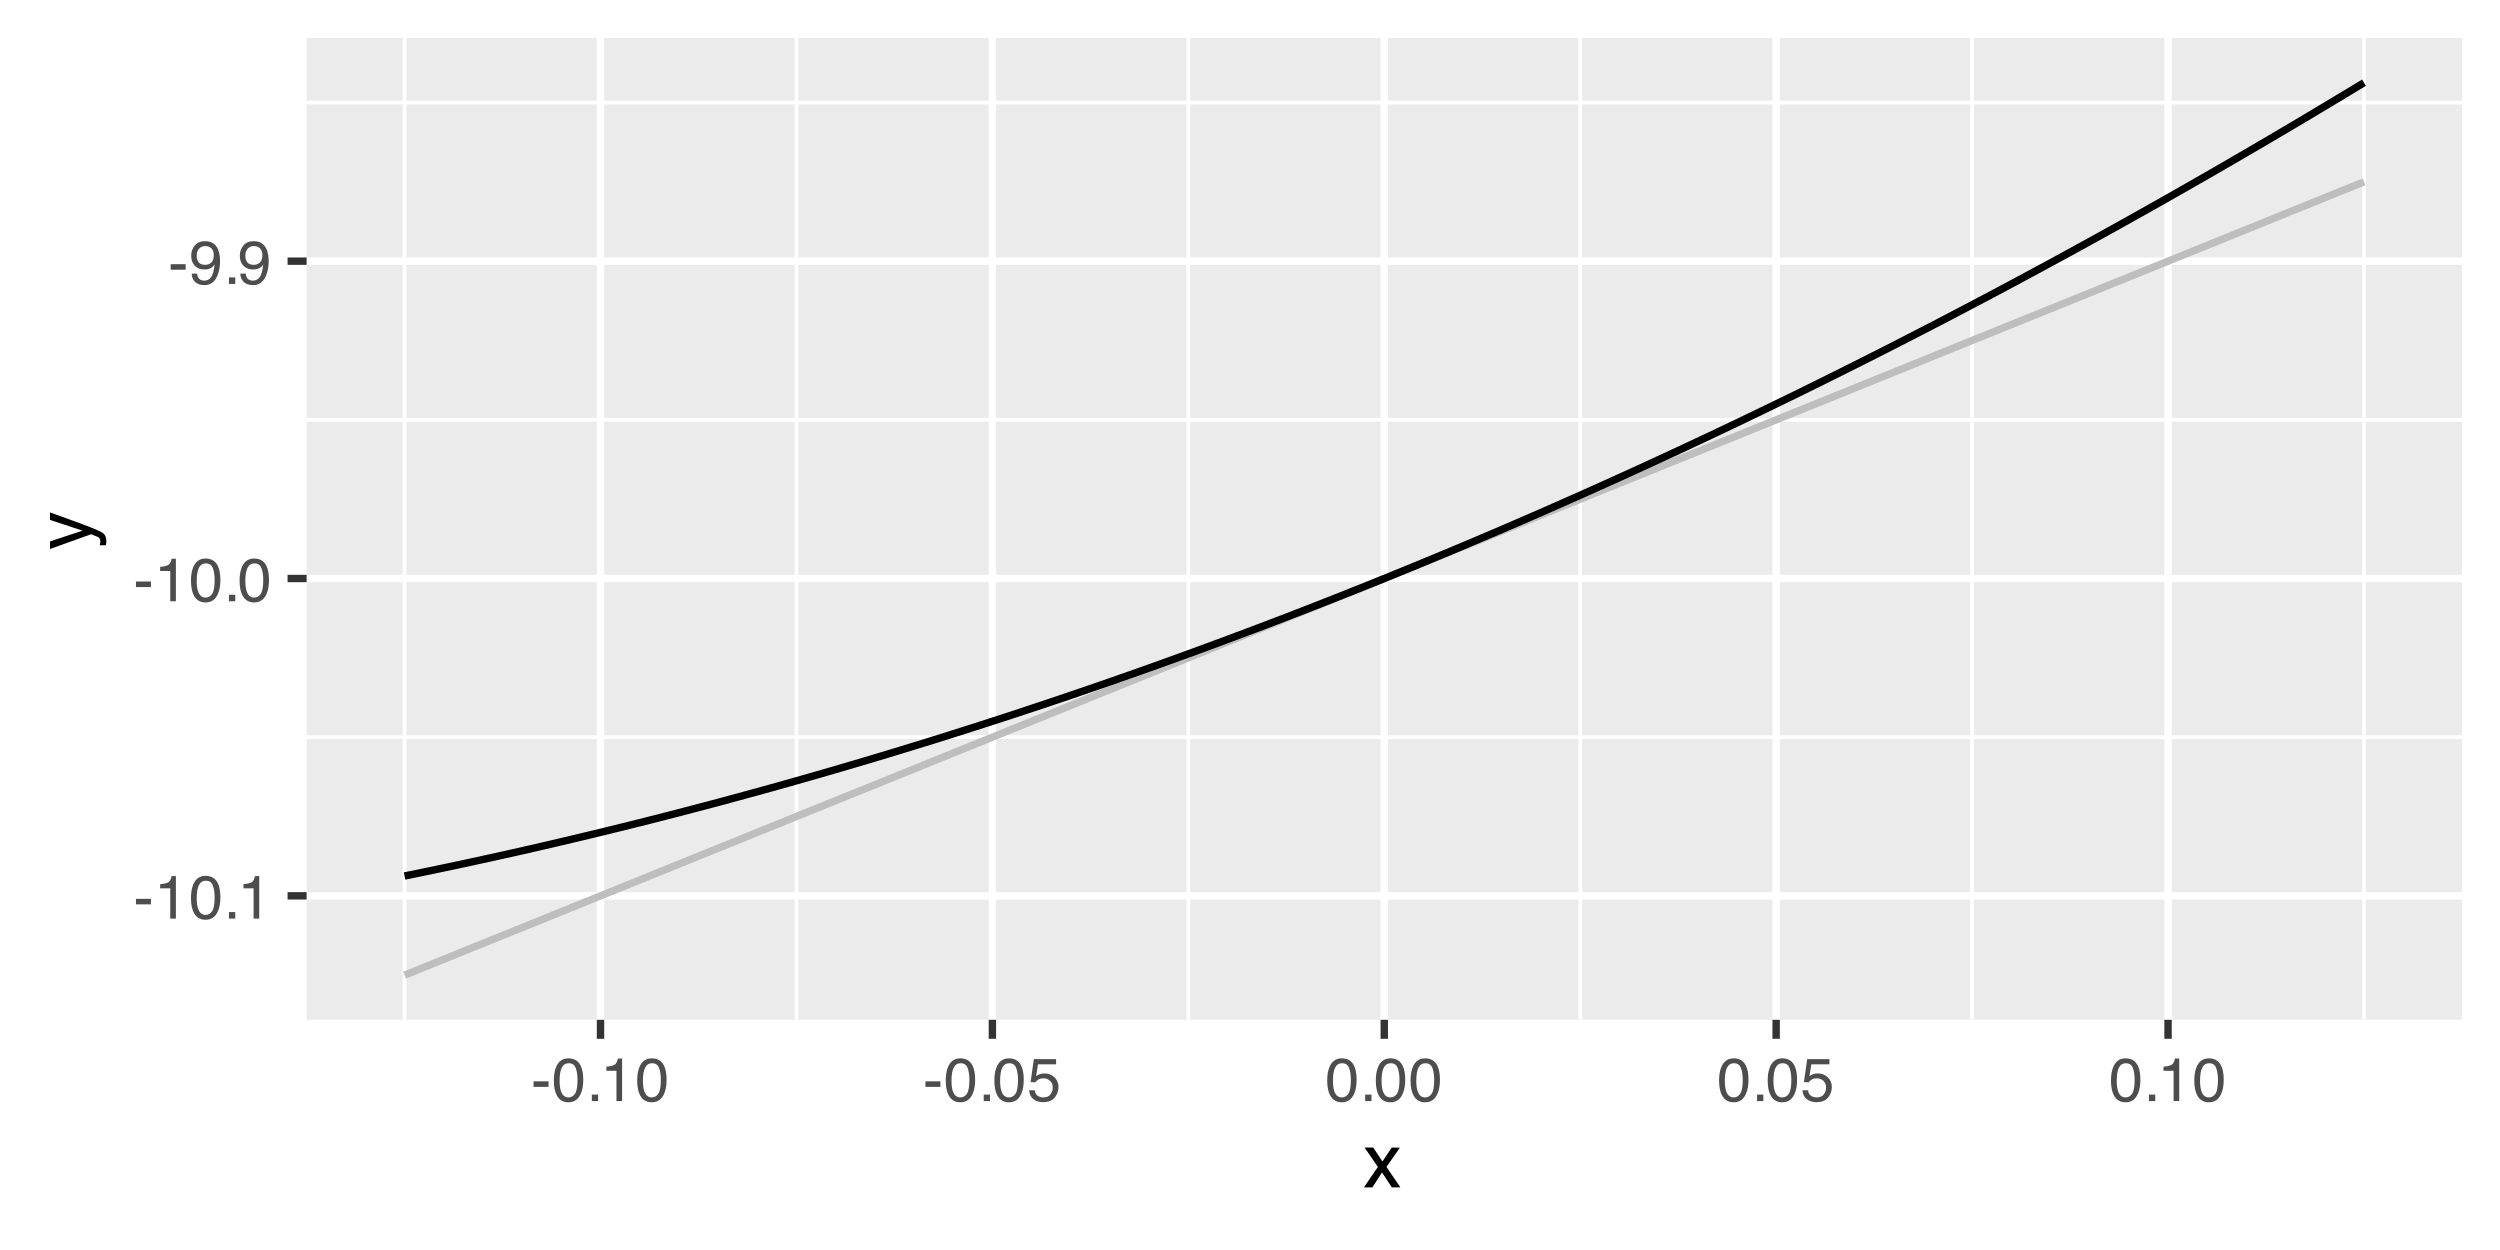 <?xml version="1.0" encoding="UTF-8"?>
<svg xmlns="http://www.w3.org/2000/svg" xmlns:xlink="http://www.w3.org/1999/xlink" width="360" height="180" viewBox="0 0 360 180">
<defs>
<g>
<g id="glyph-0-0">
<path d="M 0.281 0 L 0.281 -6.312 L 5.297 -6.312 L 5.297 0 Z M 4.5 -0.797 L 4.5 -5.516 L 1.078 -5.516 L 1.078 -0.797 Z M 4.5 -0.797 "/>
</g>
<g id="glyph-0-1">
<path d="M 0.359 -2.844 L 2.516 -2.844 L 2.516 -2.047 L 0.359 -2.047 Z M 0.359 -2.844 "/>
</g>
<g id="glyph-0-2">
<path d="M 0.844 -4.359 L 0.844 -4.953 C 1.395 -5.004 1.781 -5.094 2 -5.219 C 2.227 -5.344 2.395 -5.645 2.5 -6.125 L 3.109 -6.125 L 3.109 0 L 2.297 0 L 2.297 -4.359 Z M 0.844 -4.359 "/>
</g>
<g id="glyph-0-3">
<path d="M 2.375 -6.156 C 3.176 -6.156 3.754 -5.828 4.109 -5.172 C 4.379 -4.66 4.516 -3.961 4.516 -3.078 C 4.516 -2.242 4.391 -1.555 4.141 -1.016 C 3.785 -0.223 3.195 0.172 2.375 0.172 C 1.633 0.172 1.082 -0.148 0.719 -0.797 C 0.426 -1.328 0.281 -2.047 0.281 -2.953 C 0.281 -3.648 0.367 -4.25 0.547 -4.75 C 0.879 -5.688 1.488 -6.156 2.375 -6.156 Z M 2.375 -0.531 C 2.77 -0.531 3.086 -0.707 3.328 -1.062 C 3.566 -1.426 3.688 -2.086 3.688 -3.047 C 3.688 -3.754 3.598 -4.332 3.422 -4.781 C 3.254 -5.227 2.922 -5.453 2.422 -5.453 C 1.973 -5.453 1.641 -5.238 1.422 -4.812 C 1.211 -4.383 1.109 -3.754 1.109 -2.922 C 1.109 -2.297 1.176 -1.789 1.312 -1.406 C 1.52 -0.82 1.875 -0.531 2.375 -0.531 Z M 2.375 -0.531 "/>
</g>
<g id="glyph-0-4">
<path d="M 0.75 -0.938 L 1.656 -0.938 L 1.656 0 L 0.75 0 Z M 0.75 -0.938 "/>
</g>
<g id="glyph-0-5">
<path d="M 1.172 -1.484 C 1.191 -1.055 1.352 -0.758 1.656 -0.594 C 1.82 -0.508 2 -0.469 2.188 -0.469 C 2.562 -0.469 2.879 -0.617 3.141 -0.922 C 3.398 -1.234 3.582 -1.863 3.688 -2.812 C 3.52 -2.539 3.305 -2.348 3.047 -2.234 C 2.797 -2.129 2.523 -2.078 2.234 -2.078 C 1.641 -2.078 1.172 -2.258 0.828 -2.625 C 0.484 -2.988 0.312 -3.461 0.312 -4.047 C 0.312 -4.609 0.477 -5.098 0.812 -5.516 C 1.156 -5.941 1.66 -6.156 2.328 -6.156 C 3.223 -6.156 3.844 -5.754 4.188 -4.953 C 4.375 -4.504 4.469 -3.945 4.469 -3.281 C 4.469 -2.531 4.352 -1.863 4.125 -1.281 C 3.75 -0.312 3.113 0.172 2.219 0.172 C 1.625 0.172 1.172 0.012 0.859 -0.297 C 0.547 -0.609 0.391 -1.004 0.391 -1.484 Z M 2.344 -2.75 C 2.645 -2.75 2.922 -2.848 3.172 -3.047 C 3.43 -3.254 3.562 -3.609 3.562 -4.109 C 3.562 -4.566 3.445 -4.906 3.219 -5.125 C 2.988 -5.344 2.695 -5.453 2.344 -5.453 C 1.969 -5.453 1.664 -5.32 1.438 -5.062 C 1.219 -4.812 1.109 -4.477 1.109 -4.062 C 1.109 -3.656 1.207 -3.332 1.406 -3.094 C 1.602 -2.863 1.914 -2.75 2.344 -2.75 Z M 2.344 -2.75 "/>
</g>
<g id="glyph-0-6">
<path d="M 1.094 -1.562 C 1.133 -1.125 1.336 -0.82 1.703 -0.656 C 1.879 -0.57 2.094 -0.531 2.344 -0.531 C 2.801 -0.531 3.141 -0.676 3.359 -0.969 C 3.578 -1.258 3.688 -1.582 3.688 -1.938 C 3.688 -2.363 3.555 -2.691 3.297 -2.922 C 3.035 -3.16 2.719 -3.281 2.344 -3.281 C 2.082 -3.281 1.852 -3.227 1.656 -3.125 C 1.469 -3.02 1.305 -2.879 1.172 -2.703 L 0.5 -2.734 L 0.969 -6.047 L 4.172 -6.047 L 4.172 -5.297 L 1.562 -5.297 L 1.297 -3.594 C 1.43 -3.695 1.566 -3.773 1.703 -3.828 C 1.93 -3.93 2.195 -3.984 2.5 -3.984 C 3.062 -3.984 3.535 -3.801 3.922 -3.438 C 4.316 -3.07 4.516 -2.609 4.516 -2.047 C 4.516 -1.461 4.332 -0.945 3.969 -0.5 C 3.613 -0.062 3.047 0.156 2.266 0.156 C 1.754 0.156 1.305 0.012 0.922 -0.266 C 0.547 -0.547 0.332 -0.977 0.281 -1.562 Z M 1.094 -1.562 "/>
</g>
<g id="glyph-1-0">
<path d="M 0.359 0 L 0.359 -7.891 L 6.625 -7.891 L 6.625 0 Z M 5.625 -0.984 L 5.625 -6.906 L 1.344 -6.906 L 1.344 -0.984 Z M 5.625 -0.984 "/>
</g>
<g id="glyph-1-1">
<path d="M 0.156 -5.75 L 1.406 -5.75 L 2.734 -3.734 L 4.078 -5.75 L 5.25 -5.719 L 3.312 -2.953 L 5.328 0 L 4.094 0 L 2.672 -2.156 L 1.281 0 L 0.062 0 L 2.078 -2.953 Z M 0.156 -5.75 "/>
</g>
<g id="glyph-2-0">
<path d="M 0 -0.359 L -7.891 -0.359 L -7.891 -6.625 L 0 -6.625 Z M -0.984 -5.625 L -6.906 -5.625 L -6.906 -1.344 L -0.984 -1.344 Z M -0.984 -5.625 "/>
</g>
<g id="glyph-2-1">
<path d="M -5.75 -4.297 L -5.75 -5.375 C -5.383 -5.238 -4.547 -4.938 -3.234 -4.469 C -2.242 -4.113 -1.438 -3.816 -0.812 -3.578 C 0.652 -3.023 1.551 -2.633 1.875 -2.406 C 2.195 -2.176 2.359 -1.781 2.359 -1.219 C 2.359 -1.082 2.352 -0.977 2.344 -0.906 C 2.332 -0.832 2.312 -0.742 2.281 -0.641 L 1.406 -0.641 C 1.445 -0.805 1.473 -0.926 1.484 -1 C 1.492 -1.07 1.5 -1.141 1.5 -1.203 C 1.5 -1.379 1.469 -1.508 1.406 -1.594 C 1.352 -1.676 1.285 -1.75 1.203 -1.812 C 1.172 -1.82 1.02 -1.883 0.75 -2 C 0.488 -2.113 0.297 -2.191 0.172 -2.234 L -5.75 -0.109 L -5.75 -1.203 L -1.062 -2.75 Z M -5.891 -2.75 Z M -5.891 -2.75 "/>
</g>
</g>
<clipPath id="clip-0">
<path clip-rule="nonzero" d="M 44.152 5.48 L 354.523 5.48 L 354.523 146.852 L 44.152 146.852 Z M 44.152 5.48 "/>
</clipPath>
<clipPath id="clip-1">
<path clip-rule="nonzero" d="M 44.152 105 L 354.523 105 L 354.523 107 L 44.152 107 Z M 44.152 105 "/>
</clipPath>
<clipPath id="clip-2">
<path clip-rule="nonzero" d="M 44.152 60 L 354.523 60 L 354.523 61 L 44.152 61 Z M 44.152 60 "/>
</clipPath>
<clipPath id="clip-3">
<path clip-rule="nonzero" d="M 44.152 14 L 354.523 14 L 354.523 16 L 44.152 16 Z M 44.152 14 "/>
</clipPath>
<clipPath id="clip-4">
<path clip-rule="nonzero" d="M 57 5.48 L 59 5.48 L 59 146.852 L 57 146.852 Z M 57 5.48 "/>
</clipPath>
<clipPath id="clip-5">
<path clip-rule="nonzero" d="M 114 5.48 L 115 5.48 L 115 146.852 L 114 146.852 Z M 114 5.48 "/>
</clipPath>
<clipPath id="clip-6">
<path clip-rule="nonzero" d="M 170 5.48 L 172 5.48 L 172 146.852 L 170 146.852 Z M 170 5.48 "/>
</clipPath>
<clipPath id="clip-7">
<path clip-rule="nonzero" d="M 227 5.48 L 228 5.48 L 228 146.852 L 227 146.852 Z M 227 5.48 "/>
</clipPath>
<clipPath id="clip-8">
<path clip-rule="nonzero" d="M 283 5.48 L 285 5.48 L 285 146.852 L 283 146.852 Z M 283 5.48 "/>
</clipPath>
<clipPath id="clip-9">
<path clip-rule="nonzero" d="M 340 5.48 L 341 5.48 L 341 146.852 L 340 146.852 Z M 340 5.48 "/>
</clipPath>
<clipPath id="clip-10">
<path clip-rule="nonzero" d="M 44.152 128 L 354.523 128 L 354.523 130 L 44.152 130 Z M 44.152 128 "/>
</clipPath>
<clipPath id="clip-11">
<path clip-rule="nonzero" d="M 44.152 82 L 354.523 82 L 354.523 84 L 44.152 84 Z M 44.152 82 "/>
</clipPath>
<clipPath id="clip-12">
<path clip-rule="nonzero" d="M 44.152 37 L 354.523 37 L 354.523 39 L 44.152 39 Z M 44.152 37 "/>
</clipPath>
<clipPath id="clip-13">
<path clip-rule="nonzero" d="M 85 5.48 L 88 5.48 L 88 146.852 L 85 146.852 Z M 85 5.48 "/>
</clipPath>
<clipPath id="clip-14">
<path clip-rule="nonzero" d="M 142 5.48 L 144 5.48 L 144 146.852 L 142 146.852 Z M 142 5.48 "/>
</clipPath>
<clipPath id="clip-15">
<path clip-rule="nonzero" d="M 198 5.48 L 200 5.48 L 200 146.852 L 198 146.852 Z M 198 5.48 "/>
</clipPath>
<clipPath id="clip-16">
<path clip-rule="nonzero" d="M 255 5.48 L 257 5.48 L 257 146.852 L 255 146.852 Z M 255 5.48 "/>
</clipPath>
<clipPath id="clip-17">
<path clip-rule="nonzero" d="M 311 5.48 L 313 5.48 L 313 146.852 L 311 146.852 Z M 311 5.48 "/>
</clipPath>
</defs>
<rect x="-36" y="-18" width="432" height="216" fill="rgb(100%, 100%, 100%)" fill-opacity="1"/>
<rect x="-36" y="-18" width="432" height="216" fill="rgb(100%, 100%, 100%)" fill-opacity="1"/>
<path fill="none" stroke-width="1.067" stroke-linecap="round" stroke-linejoin="round" stroke="rgb(100%, 100%, 100%)" stroke-opacity="1" stroke-miterlimit="10" d="M 0 180 L 360 180 L 360 0 L 0 0 Z M 0 180 "/>
<g clip-path="url(#clip-0)">
<path fill-rule="nonzero" fill="rgb(92.157%, 92.157%, 92.157%)" fill-opacity="1" d="M 44.152 146.848 L 354.523 146.848 L 354.523 5.477 L 44.152 5.477 Z M 44.152 146.848 "/>
</g>
<g clip-path="url(#clip-1)">
<path fill="none" stroke-width="0.533" stroke-linecap="butt" stroke-linejoin="round" stroke="rgb(100%, 100%, 100%)" stroke-opacity="1" stroke-miterlimit="10" d="M 44.152 106.152 L 354.52 106.152 "/>
</g>
<g clip-path="url(#clip-2)">
<path fill="none" stroke-width="0.533" stroke-linecap="butt" stroke-linejoin="round" stroke="rgb(100%, 100%, 100%)" stroke-opacity="1" stroke-miterlimit="10" d="M 44.152 60.457 L 354.52 60.457 "/>
</g>
<g clip-path="url(#clip-3)">
<path fill="none" stroke-width="0.533" stroke-linecap="butt" stroke-linejoin="round" stroke="rgb(100%, 100%, 100%)" stroke-opacity="1" stroke-miterlimit="10" d="M 44.152 14.762 L 354.52 14.762 "/>
</g>
<g clip-path="url(#clip-4)">
<path fill="none" stroke-width="0.533" stroke-linecap="butt" stroke-linejoin="round" stroke="rgb(100%, 100%, 100%)" stroke-opacity="1" stroke-miterlimit="10" d="M 58.258 146.848 L 58.258 5.48 "/>
</g>
<g clip-path="url(#clip-5)">
<path fill="none" stroke-width="0.533" stroke-linecap="butt" stroke-linejoin="round" stroke="rgb(100%, 100%, 100%)" stroke-opacity="1" stroke-miterlimit="10" d="M 114.688 146.848 L 114.688 5.48 "/>
</g>
<g clip-path="url(#clip-6)">
<path fill="none" stroke-width="0.533" stroke-linecap="butt" stroke-linejoin="round" stroke="rgb(100%, 100%, 100%)" stroke-opacity="1" stroke-miterlimit="10" d="M 171.121 146.848 L 171.121 5.48 "/>
</g>
<g clip-path="url(#clip-7)">
<path fill="none" stroke-width="0.533" stroke-linecap="butt" stroke-linejoin="round" stroke="rgb(100%, 100%, 100%)" stroke-opacity="1" stroke-miterlimit="10" d="M 227.551 146.848 L 227.551 5.48 "/>
</g>
<g clip-path="url(#clip-8)">
<path fill="none" stroke-width="0.533" stroke-linecap="butt" stroke-linejoin="round" stroke="rgb(100%, 100%, 100%)" stroke-opacity="1" stroke-miterlimit="10" d="M 283.98 146.848 L 283.98 5.48 "/>
</g>
<g clip-path="url(#clip-9)">
<path fill="none" stroke-width="0.533" stroke-linecap="butt" stroke-linejoin="round" stroke="rgb(100%, 100%, 100%)" stroke-opacity="1" stroke-miterlimit="10" d="M 340.414 146.848 L 340.414 5.48 "/>
</g>
<g clip-path="url(#clip-10)">
<path fill="none" stroke-width="1.067" stroke-linecap="butt" stroke-linejoin="round" stroke="rgb(100%, 100%, 100%)" stroke-opacity="1" stroke-miterlimit="10" d="M 44.152 129 L 354.52 129 "/>
</g>
<g clip-path="url(#clip-11)">
<path fill="none" stroke-width="1.067" stroke-linecap="butt" stroke-linejoin="round" stroke="rgb(100%, 100%, 100%)" stroke-opacity="1" stroke-miterlimit="10" d="M 44.152 83.305 L 354.52 83.305 "/>
</g>
<g clip-path="url(#clip-12)">
<path fill="none" stroke-width="1.067" stroke-linecap="butt" stroke-linejoin="round" stroke="rgb(100%, 100%, 100%)" stroke-opacity="1" stroke-miterlimit="10" d="M 44.152 37.609 L 354.52 37.609 "/>
</g>
<g clip-path="url(#clip-13)">
<path fill="none" stroke-width="1.067" stroke-linecap="butt" stroke-linejoin="round" stroke="rgb(100%, 100%, 100%)" stroke-opacity="1" stroke-miterlimit="10" d="M 86.473 146.848 L 86.473 5.48 "/>
</g>
<g clip-path="url(#clip-14)">
<path fill="none" stroke-width="1.067" stroke-linecap="butt" stroke-linejoin="round" stroke="rgb(100%, 100%, 100%)" stroke-opacity="1" stroke-miterlimit="10" d="M 142.906 146.848 L 142.906 5.48 "/>
</g>
<g clip-path="url(#clip-15)">
<path fill="none" stroke-width="1.067" stroke-linecap="butt" stroke-linejoin="round" stroke="rgb(100%, 100%, 100%)" stroke-opacity="1" stroke-miterlimit="10" d="M 199.336 146.848 L 199.336 5.48 "/>
</g>
<g clip-path="url(#clip-16)">
<path fill="none" stroke-width="1.067" stroke-linecap="butt" stroke-linejoin="round" stroke="rgb(100%, 100%, 100%)" stroke-opacity="1" stroke-miterlimit="10" d="M 255.766 146.848 L 255.766 5.48 "/>
</g>
<g clip-path="url(#clip-17)">
<path fill="none" stroke-width="1.067" stroke-linecap="butt" stroke-linejoin="round" stroke="rgb(100%, 100%, 100%)" stroke-opacity="1" stroke-miterlimit="10" d="M 312.199 146.848 L 312.199 5.48 "/>
</g>
<path fill="none" stroke-width="1.067" stroke-linecap="butt" stroke-linejoin="round" stroke="rgb(74.51%, 74.51%, 74.51%)" stroke-opacity="1" stroke-miterlimit="10" d="M 58.258 140.422 L 61.078 139.281 L 63.902 138.137 L 69.543 135.855 L 72.367 134.711 L 75.188 133.57 L 78.008 132.426 L 80.832 131.285 L 83.652 130.141 L 86.473 129 L 89.297 127.855 L 94.938 125.574 L 97.762 124.43 L 100.582 123.289 L 103.402 122.145 L 106.227 121.004 L 109.047 119.859 L 111.867 118.719 L 114.688 117.574 L 117.512 116.434 L 120.332 115.289 L 123.152 114.148 L 125.977 113.008 L 128.797 111.863 L 131.617 110.723 L 134.441 109.578 L 137.262 108.438 L 140.082 107.293 L 142.906 106.152 L 145.727 105.008 L 148.547 103.867 L 151.371 102.727 L 154.191 101.582 L 157.012 100.441 L 159.836 99.297 L 162.656 98.156 L 165.477 97.012 L 168.297 95.871 L 171.121 94.727 L 173.941 93.586 L 176.762 92.441 L 179.586 91.301 L 182.406 90.16 L 185.227 89.016 L 188.051 87.875 L 190.871 86.73 L 193.691 85.59 L 196.516 84.445 L 199.336 83.305 L 202.156 82.16 L 204.98 81.02 L 207.801 79.879 L 210.621 78.734 L 213.441 77.594 L 216.266 76.449 L 219.086 75.309 L 221.906 74.164 L 224.73 73.023 L 227.551 71.879 L 230.371 70.738 L 233.195 69.594 L 238.836 67.312 L 241.66 66.168 L 244.48 65.027 L 247.301 63.883 L 250.125 62.742 L 252.945 61.598 L 255.766 60.457 L 258.59 59.312 L 264.23 57.031 L 267.051 55.887 L 269.875 54.746 L 272.695 53.602 L 275.516 52.461 L 278.34 51.316 L 281.16 50.176 L 283.98 49.031 L 286.805 47.891 L 289.625 46.746 L 292.445 45.605 L 295.27 44.465 L 298.09 43.32 L 300.91 42.18 L 303.734 41.035 L 306.555 39.895 L 309.375 38.75 L 312.199 37.609 L 315.02 36.465 L 320.66 34.184 L 323.484 33.039 L 326.305 31.898 L 329.125 30.754 L 331.949 29.613 L 334.77 28.469 L 337.59 27.328 L 340.414 26.184 "/>
<path fill="none" stroke-width="1.067" stroke-linecap="butt" stroke-linejoin="round" stroke="rgb(0%, 0%, 0%)" stroke-opacity="1" stroke-miterlimit="10" d="M 58.258 126.145 L 61.078 125.566 L 63.902 124.977 L 66.723 124.379 L 69.543 123.766 L 72.367 123.145 L 75.188 122.512 L 78.008 121.867 L 80.832 121.207 L 83.652 120.539 L 86.473 119.859 L 89.297 119.168 L 92.117 118.469 L 94.938 117.754 L 97.762 117.027 L 100.582 116.289 L 103.402 115.543 L 106.227 114.781 L 109.047 114.012 L 111.867 113.23 L 114.688 112.434 L 117.512 111.629 L 120.332 110.812 L 123.152 109.984 L 125.977 109.145 L 128.797 108.293 L 131.617 107.43 L 134.441 106.559 L 137.262 105.672 L 140.082 104.773 L 142.906 103.867 L 145.727 102.949 L 148.547 102.016 L 151.371 101.074 L 154.191 100.121 L 157.012 99.156 L 159.836 98.18 L 162.656 97.191 L 165.477 96.191 L 168.297 95.18 L 171.121 94.156 L 173.941 93.125 L 176.762 92.078 L 179.586 91.02 L 182.406 89.953 L 185.227 88.875 L 188.051 87.781 L 190.871 86.68 L 193.691 85.566 L 196.516 84.441 L 199.336 83.305 L 202.156 82.156 L 204.98 80.996 L 207.801 79.824 L 210.621 78.645 L 213.441 77.449 L 216.266 76.246 L 219.086 75.027 L 221.906 73.801 L 224.73 72.559 L 227.551 71.309 L 230.371 70.047 L 233.195 68.773 L 236.016 67.488 L 238.836 66.191 L 241.66 64.883 L 244.48 63.562 L 247.301 62.234 L 250.125 60.891 L 252.945 59.535 L 255.766 58.172 L 258.59 56.797 L 261.41 55.406 L 264.23 54.008 L 267.051 52.598 L 269.875 51.176 L 272.695 49.742 L 275.516 48.297 L 278.34 46.84 L 281.16 45.371 L 283.98 43.891 L 286.805 42.402 L 289.625 40.898 L 292.445 39.387 L 295.27 37.859 L 298.09 36.324 L 300.91 34.777 L 303.734 33.215 L 306.555 31.645 L 309.375 30.062 L 312.199 28.469 L 315.02 26.863 L 317.84 25.25 L 320.66 23.621 L 323.484 21.98 L 326.305 20.332 L 329.125 18.668 L 331.949 16.996 L 334.77 15.309 L 337.59 13.613 L 340.414 11.906 "/>
<g fill="rgb(30.196%, 30.196%, 30.196%)" fill-opacity="1">
<use xlink:href="#glyph-0-1" x="19.219" y="132.276"/>
<use xlink:href="#glyph-0-2" x="22.219" y="132.276"/>
<use xlink:href="#glyph-0-3" x="27.219" y="132.276"/>
<use xlink:href="#glyph-0-4" x="32.219" y="132.276"/>
<use xlink:href="#glyph-0-2" x="34.219" y="132.276"/>
</g>
<g fill="rgb(30.196%, 30.196%, 30.196%)" fill-opacity="1">
<use xlink:href="#glyph-0-1" x="19.219" y="86.581"/>
<use xlink:href="#glyph-0-2" x="22.219" y="86.581"/>
<use xlink:href="#glyph-0-3" x="27.219" y="86.581"/>
<use xlink:href="#glyph-0-4" x="32.219" y="86.581"/>
<use xlink:href="#glyph-0-3" x="34.219" y="86.581"/>
</g>
<g fill="rgb(30.196%, 30.196%, 30.196%)" fill-opacity="1">
<use xlink:href="#glyph-0-1" x="24.219" y="40.886"/>
<use xlink:href="#glyph-0-5" x="27.219" y="40.886"/>
<use xlink:href="#glyph-0-4" x="32.219" y="40.886"/>
<use xlink:href="#glyph-0-5" x="34.219" y="40.886"/>
</g>
<path fill="none" stroke-width="1.067" stroke-linecap="butt" stroke-linejoin="round" stroke="rgb(20%, 20%, 20%)" stroke-opacity="1" stroke-miterlimit="10" d="M 41.41 129 L 44.152 129 "/>
<path fill="none" stroke-width="1.067" stroke-linecap="butt" stroke-linejoin="round" stroke="rgb(20%, 20%, 20%)" stroke-opacity="1" stroke-miterlimit="10" d="M 41.41 83.305 L 44.152 83.305 "/>
<path fill="none" stroke-width="1.067" stroke-linecap="butt" stroke-linejoin="round" stroke="rgb(20%, 20%, 20%)" stroke-opacity="1" stroke-miterlimit="10" d="M 41.41 37.609 L 44.152 37.609 "/>
<path fill="none" stroke-width="1.067" stroke-linecap="butt" stroke-linejoin="round" stroke="rgb(20%, 20%, 20%)" stroke-opacity="1" stroke-miterlimit="10" d="M 86.473 149.59 L 86.473 146.848 "/>
<path fill="none" stroke-width="1.067" stroke-linecap="butt" stroke-linejoin="round" stroke="rgb(20%, 20%, 20%)" stroke-opacity="1" stroke-miterlimit="10" d="M 142.906 149.59 L 142.906 146.848 "/>
<path fill="none" stroke-width="1.067" stroke-linecap="butt" stroke-linejoin="round" stroke="rgb(20%, 20%, 20%)" stroke-opacity="1" stroke-miterlimit="10" d="M 199.336 149.59 L 199.336 146.848 "/>
<path fill="none" stroke-width="1.067" stroke-linecap="butt" stroke-linejoin="round" stroke="rgb(20%, 20%, 20%)" stroke-opacity="1" stroke-miterlimit="10" d="M 255.766 149.59 L 255.766 146.848 "/>
<path fill="none" stroke-width="1.067" stroke-linecap="butt" stroke-linejoin="round" stroke="rgb(20%, 20%, 20%)" stroke-opacity="1" stroke-miterlimit="10" d="M 312.199 149.59 L 312.199 146.848 "/>
<g fill="rgb(30.196%, 30.196%, 30.196%)" fill-opacity="1">
<use xlink:href="#glyph-0-1" x="76.473" y="158.558"/>
<use xlink:href="#glyph-0-3" x="79.473" y="158.558"/>
<use xlink:href="#glyph-0-4" x="84.473" y="158.558"/>
<use xlink:href="#glyph-0-2" x="86.473" y="158.558"/>
<use xlink:href="#glyph-0-3" x="91.473" y="158.558"/>
</g>
<g fill="rgb(30.196%, 30.196%, 30.196%)" fill-opacity="1">
<use xlink:href="#glyph-0-1" x="132.906" y="158.558"/>
<use xlink:href="#glyph-0-3" x="135.906" y="158.558"/>
<use xlink:href="#glyph-0-4" x="140.906" y="158.558"/>
<use xlink:href="#glyph-0-3" x="142.906" y="158.558"/>
<use xlink:href="#glyph-0-6" x="147.906" y="158.558"/>
</g>
<g fill="rgb(30.196%, 30.196%, 30.196%)" fill-opacity="1">
<use xlink:href="#glyph-0-3" x="190.836" y="158.558"/>
<use xlink:href="#glyph-0-4" x="195.836" y="158.558"/>
<use xlink:href="#glyph-0-3" x="197.836" y="158.558"/>
<use xlink:href="#glyph-0-3" x="202.836" y="158.558"/>
</g>
<g fill="rgb(30.196%, 30.196%, 30.196%)" fill-opacity="1">
<use xlink:href="#glyph-0-3" x="247.266" y="158.558"/>
<use xlink:href="#glyph-0-4" x="252.266" y="158.558"/>
<use xlink:href="#glyph-0-3" x="254.266" y="158.558"/>
<use xlink:href="#glyph-0-6" x="259.266" y="158.558"/>
</g>
<g fill="rgb(30.196%, 30.196%, 30.196%)" fill-opacity="1">
<use xlink:href="#glyph-0-3" x="303.699" y="158.558"/>
<use xlink:href="#glyph-0-4" x="308.699" y="158.558"/>
<use xlink:href="#glyph-0-2" x="310.699" y="158.558"/>
<use xlink:href="#glyph-0-3" x="315.699" y="158.558"/>
</g>
<g fill="rgb(0%, 0%, 0%)" fill-opacity="1">
<use xlink:href="#glyph-1-1" x="196.336" y="170.99"/>
</g>
<g fill="rgb(0%, 0%, 0%)" fill-opacity="1">
<use xlink:href="#glyph-2-1" x="12.951" y="79.164"/>
</g>
</svg>
